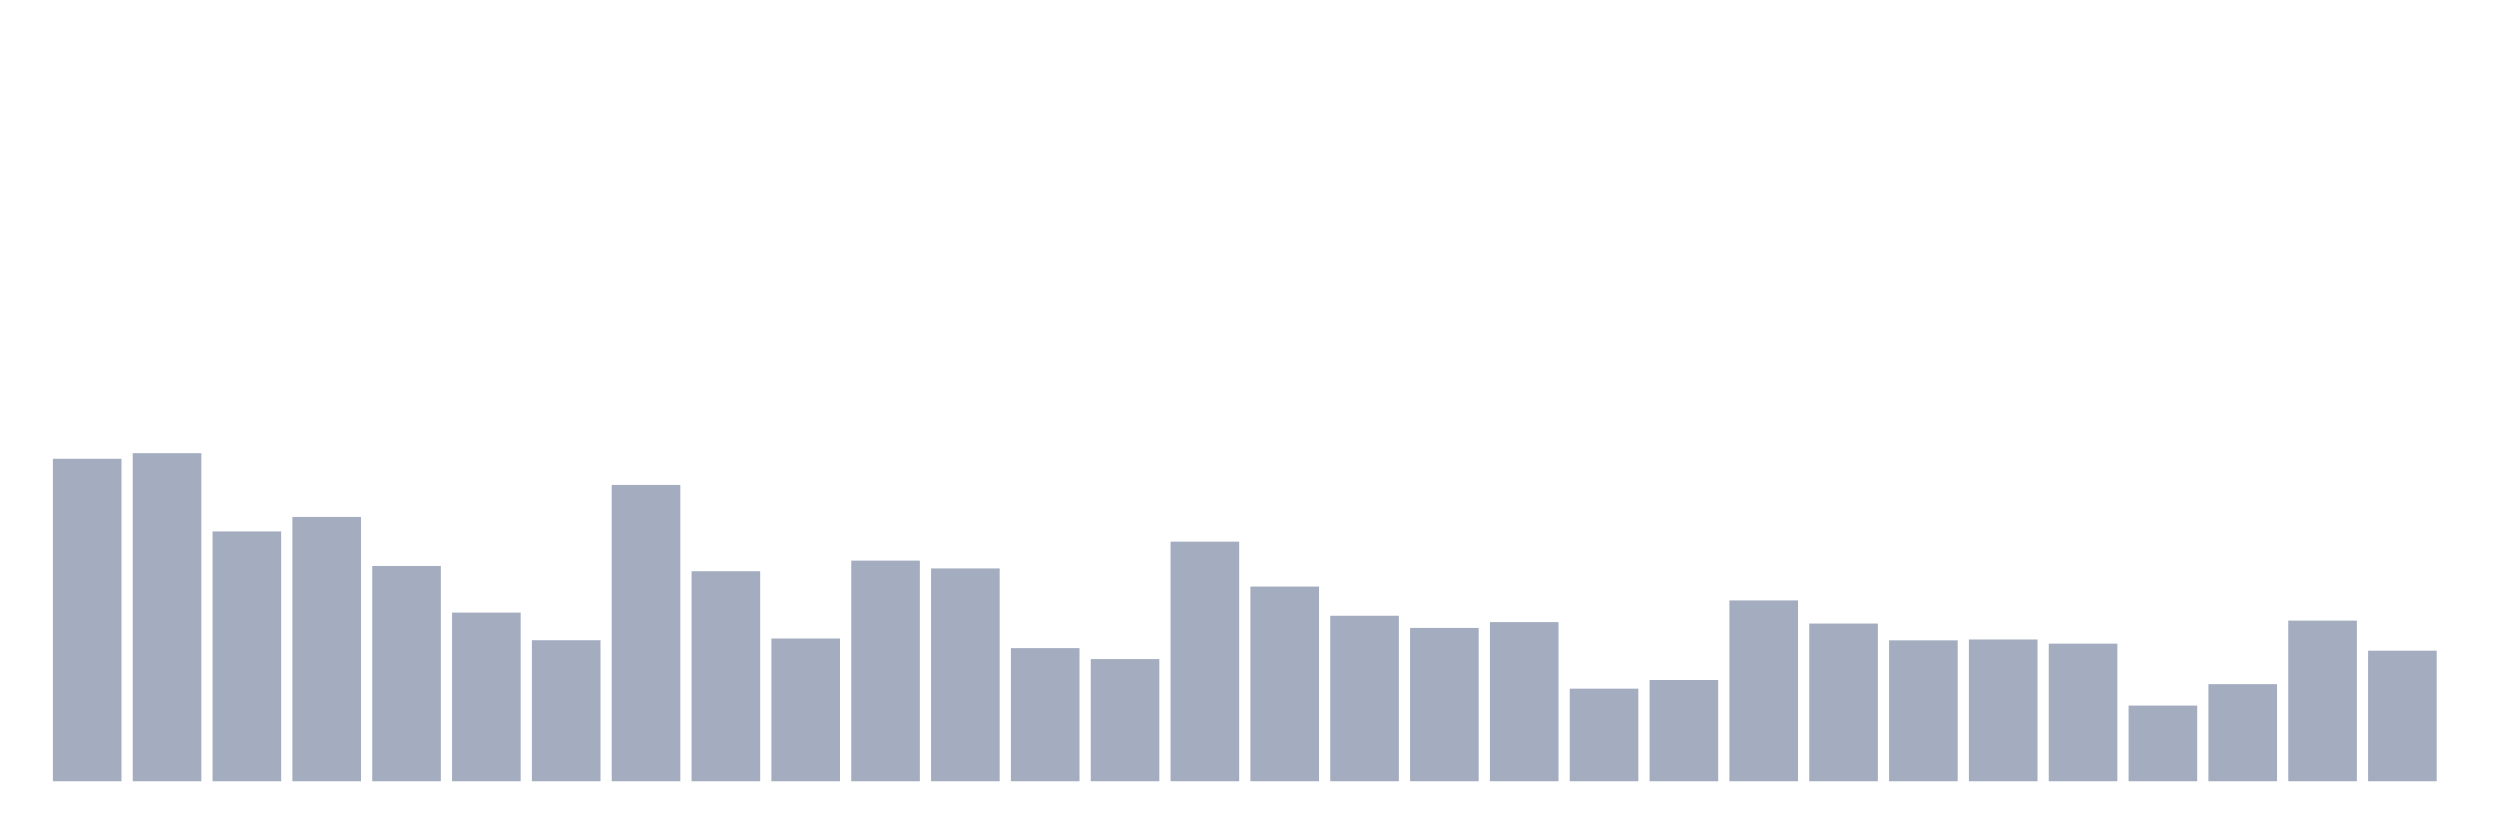<svg xmlns="http://www.w3.org/2000/svg" viewBox="0 0 480 160"><g transform="translate(10,10)"><rect class="bar" x="0.153" width="13.175" y="78.084" height="61.916" fill="rgb(164,173,192)"></rect><rect class="bar" x="15.482" width="13.175" y="77.009" height="62.991" fill="rgb(164,173,192)"></rect><rect class="bar" x="30.81" width="13.175" y="92.033" height="47.967" fill="rgb(164,173,192)"></rect><rect class="bar" x="46.138" width="13.175" y="89.252" height="50.748" fill="rgb(164,173,192)"></rect><rect class="bar" x="61.466" width="13.175" y="98.668" height="41.332" fill="rgb(164,173,192)"></rect><rect class="bar" x="76.794" width="13.175" y="107.617" height="32.383" fill="rgb(164,173,192)"></rect><rect class="bar" x="92.123" width="13.175" y="112.921" height="27.079" fill="rgb(164,173,192)"></rect><rect class="bar" x="107.451" width="13.175" y="83.107" height="56.893" fill="rgb(164,173,192)"></rect><rect class="bar" x="122.779" width="13.175" y="99.673" height="40.327" fill="rgb(164,173,192)"></rect><rect class="bar" x="138.107" width="13.175" y="112.593" height="27.407" fill="rgb(164,173,192)"></rect><rect class="bar" x="153.436" width="13.175" y="97.64" height="42.36" fill="rgb(164,173,192)"></rect><rect class="bar" x="168.764" width="13.175" y="99.136" height="40.864" fill="rgb(164,173,192)"></rect><rect class="bar" x="184.092" width="13.175" y="114.439" height="25.561" fill="rgb(164,173,192)"></rect><rect class="bar" x="199.42" width="13.175" y="116.542" height="23.458" fill="rgb(164,173,192)"></rect><rect class="bar" x="214.748" width="13.175" y="93.995" height="46.005" fill="rgb(164,173,192)"></rect><rect class="bar" x="230.077" width="13.175" y="102.617" height="37.383" fill="rgb(164,173,192)"></rect><rect class="bar" x="245.405" width="13.175" y="108.224" height="31.776" fill="rgb(164,173,192)"></rect><rect class="bar" x="260.733" width="13.175" y="110.561" height="29.439" fill="rgb(164,173,192)"></rect><rect class="bar" x="276.061" width="13.175" y="109.439" height="30.561" fill="rgb(164,173,192)"></rect><rect class="bar" x="291.39" width="13.175" y="122.22" height="17.78" fill="rgb(164,173,192)"></rect><rect class="bar" x="306.718" width="13.175" y="120.561" height="19.439" fill="rgb(164,173,192)"></rect><rect class="bar" x="322.046" width="13.175" y="105.28" height="34.72" fill="rgb(164,173,192)"></rect><rect class="bar" x="337.374" width="13.175" y="109.72" height="30.28" fill="rgb(164,173,192)"></rect><rect class="bar" x="352.702" width="13.175" y="112.944" height="27.056" fill="rgb(164,173,192)"></rect><rect class="bar" x="368.031" width="13.175" y="112.78" height="27.22" fill="rgb(164,173,192)"></rect><rect class="bar" x="383.359" width="13.175" y="113.575" height="26.425" fill="rgb(164,173,192)"></rect><rect class="bar" x="398.687" width="13.175" y="125.467" height="14.533" fill="rgb(164,173,192)"></rect><rect class="bar" x="414.015" width="13.175" y="121.355" height="18.645" fill="rgb(164,173,192)"></rect><rect class="bar" x="429.344" width="13.175" y="109.159" height="30.841" fill="rgb(164,173,192)"></rect><rect class="bar" x="444.672" width="13.175" y="114.93" height="25.07" fill="rgb(164,173,192)"></rect></g></svg>